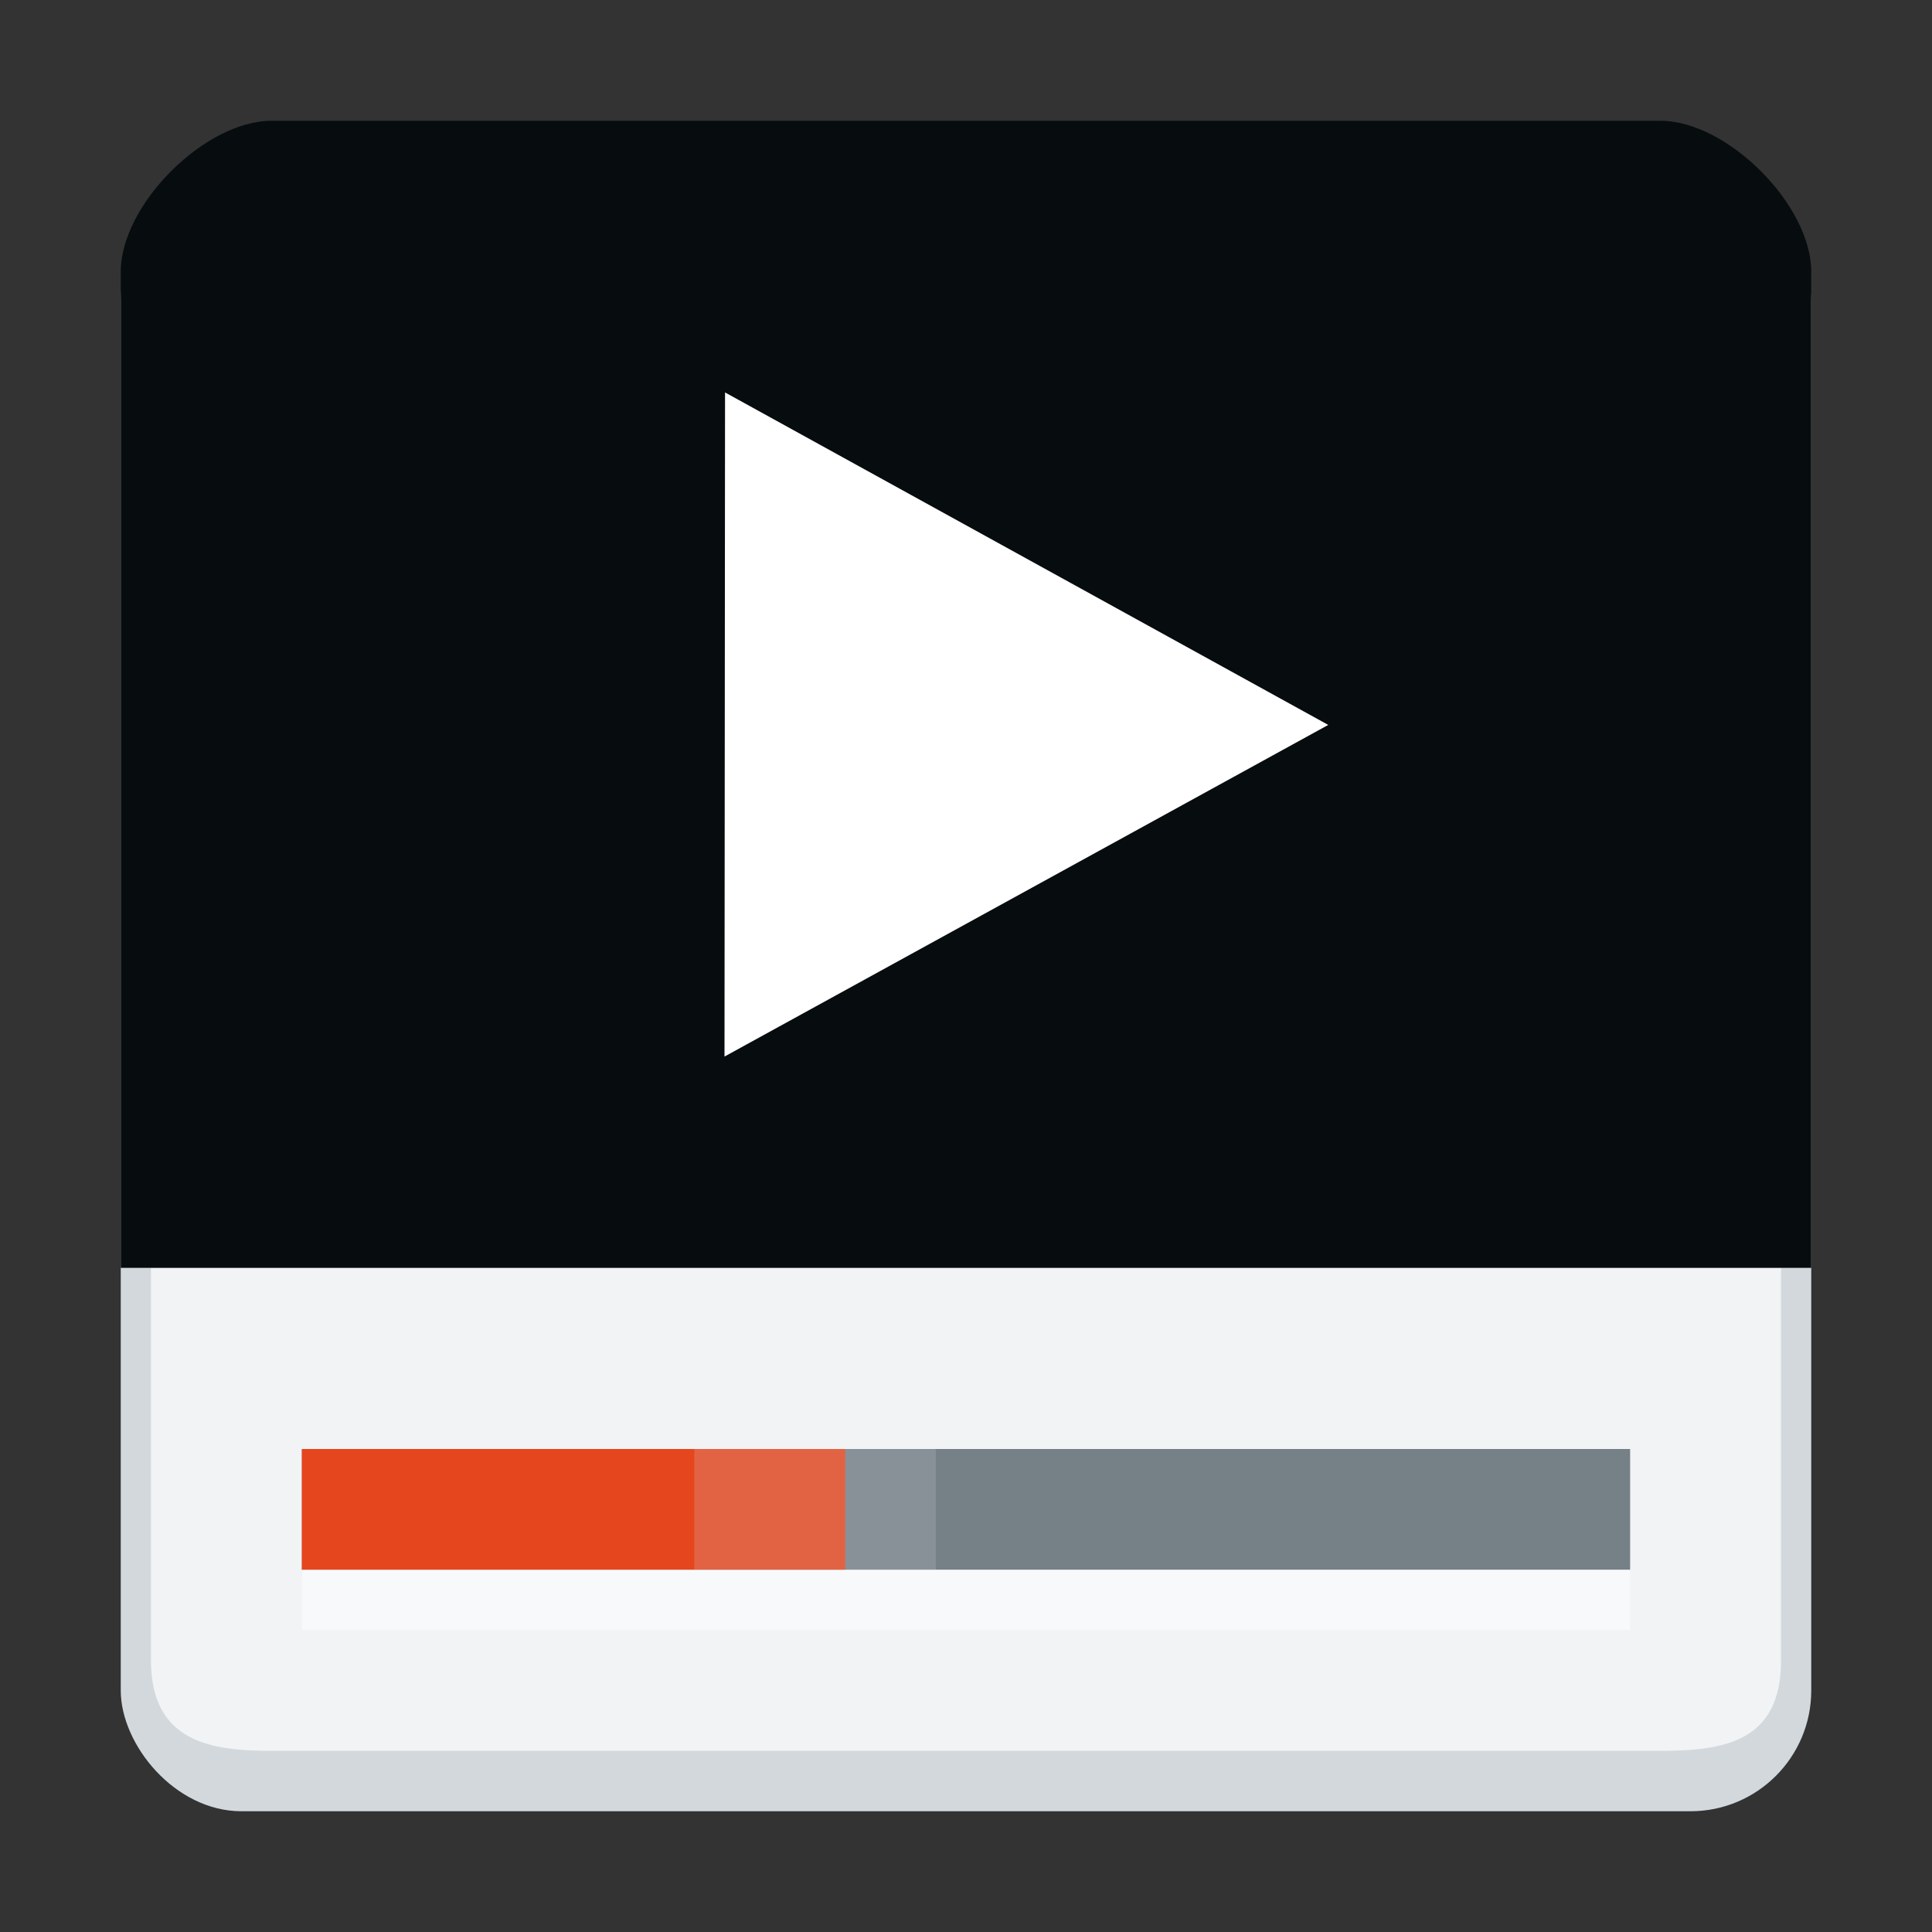 <?xml version="1.0" encoding="UTF-8" standalone="no"?>
<svg
   viewBox="0 0 32 32"
   style="display:inline;enable-background:new"
   version="1.0"
   id="svg11300"
   height="32"
   width="32"
   sodipodi:docname="org.xfce.parole.svg"
   inkscape:version="1.2.2 (b0a8486541, 2022-12-01)"
   inkscape:export-filename="org.xfce.parole.png"
   inkscape:export-xdpi="96"
   inkscape:export-ydpi="96"
   xmlns:inkscape="http://www.inkscape.org/namespaces/inkscape"
   xmlns:sodipodi="http://sodipodi.sourceforge.net/DTD/sodipodi-0.dtd"
   xmlns="http://www.w3.org/2000/svg"
   xmlns:svg="http://www.w3.org/2000/svg"
   xmlns:rdf="http://www.w3.org/1999/02/22-rdf-syntax-ns#"
   xmlns:cc="http://creativecommons.org/ns#"
   xmlns:dc="http://purl.org/dc/elements/1.1/">
  <rect x="0" y="0" width="32" height="32" fill="#333333" stroke="none"/>
  <sodipodi:namedview
     pagecolor="#ffffff"
     bordercolor="#666666"
     borderopacity="1"
     objecttolerance="10"
     gridtolerance="10"
     guidetolerance="10"
     inkscape:pageopacity="0"
     inkscape:pageshadow="2"
     inkscape:window-width="1322"
     inkscape:window-height="797"
     id="namedview35"
     showgrid="false"
     inkscape:zoom="15.999999"
     inkscape:cx="16.406251"
     inkscape:cy="17.812501"
     inkscape:window-x="596"
     inkscape:window-y="186"
     inkscape:window-maximized="0"
     inkscape:current-layer="svg11300"
     inkscape:document-rotation="0"
     inkscape:showpageshadow="2"
     inkscape:pagecheckerboard="0"
     inkscape:deskcolor="#d1d1d1">
    <inkscape:grid
       type="xygrid"
       id="grid894"
       empspacing="4"
       originx="0"
       originy="0" />
  </sodipodi:namedview>
  <title
     id="title4162">Adwaita Icon Template</title>
  <defs
     id="defs3" />
  <rect
     style="display:inline;opacity:1;fill:#d2d8dc;fill-opacity:1;stroke:none;stroke-width:0.25;stroke-linecap:butt;stroke-linejoin:miter;stroke-miterlimit:4;stroke-dasharray:none;stroke-dashoffset:0;stroke-opacity:1;marker:none;marker-start:none;marker-mid:none;marker-end:none;paint-order:normal;enable-background:new"
     id="rect879"
     width="28"
     height="27"
     x="2"
     y="3"
     rx="2"
     ry="2" />
  <path
     style="display:inline;opacity:1;fill:#f1f3f5;fill-opacity:1;stroke:none;stroke-width:0.25;stroke-linecap:butt;stroke-linejoin:miter;stroke-miterlimit:4;stroke-dasharray:none;stroke-dashoffset:0;stroke-opacity:1;marker:none;marker-start:none;marker-mid:none;marker-end:none;paint-order:normal;enable-background:new"
     d="m 4.5,29 h 23 c 1.065,0 2,-0.153 2,-1.5 V 21 h -27 v 6.5 c 0,1.366 1.012,1.5 2,1.5 z"
     id="rect864"
     inkscape:connector-curvature="0"
     sodipodi:nodetypes="sssccss" />
  <path
     sodipodi:nodetypes="sssccss"
     inkscape:connector-curvature="0"
     id="path830"
     d="m 4.5,2 h 23 C 28.608,2 30,3.392 30,4.5 V 21 H 2 V 4.5 C 2,3.392 3.392,2 4.5,2 Z"
     style="display:inline;opacity:1;fill:#070c0f;fill-opacity:1;stroke:none;stroke-width:0.25;stroke-linecap:butt;stroke-linejoin:miter;stroke-miterlimit:4;stroke-dasharray:none;stroke-dashoffset:0;stroke-opacity:1;marker:none;marker-start:none;marker-mid:none;marker-end:none;paint-order:normal;enable-background:new" />
  <rect
     y="24"
     x="5"
     height="2"
     width="22"
     id="rect4024"
     style="display:inline;fill:#758087;fill-opacity:1;fill-rule:nonzero;stroke:none;stroke-width:1" />
  <rect
     style="display:inline;fill:#e6461d;fill-opacity:1;fill-rule:nonzero;stroke:none;stroke-width:1"
     id="rect4020"
     width="9"
     height="2"
     x="5"
     y="24" />
  <rect
     y="26"
     x="5"
     height="1"
     width="22"
     id="rect4028"
     style="display:inline;opacity:0.5;fill:#ffffff;fill-opacity:1;fill-rule:nonzero;stroke:none;stroke-width:1" />
  <rect
     y="24"
     x="11.5"
     height="2"
     width="4"
     id="rect3419"
     style="display:inline;opacity:0.2;fill:#d2d8dc;fill-opacity:1;fill-rule:nonzero;stroke:none;stroke-width:1" />
  <path
     d="M 22,12.007 12,17.5 12.009,6.5 Z"
     inkscape:connector-curvature="0"
     id="path2847"
     style="fill:#ffffff;stroke:none;stroke-width:1.517" />
</svg>
